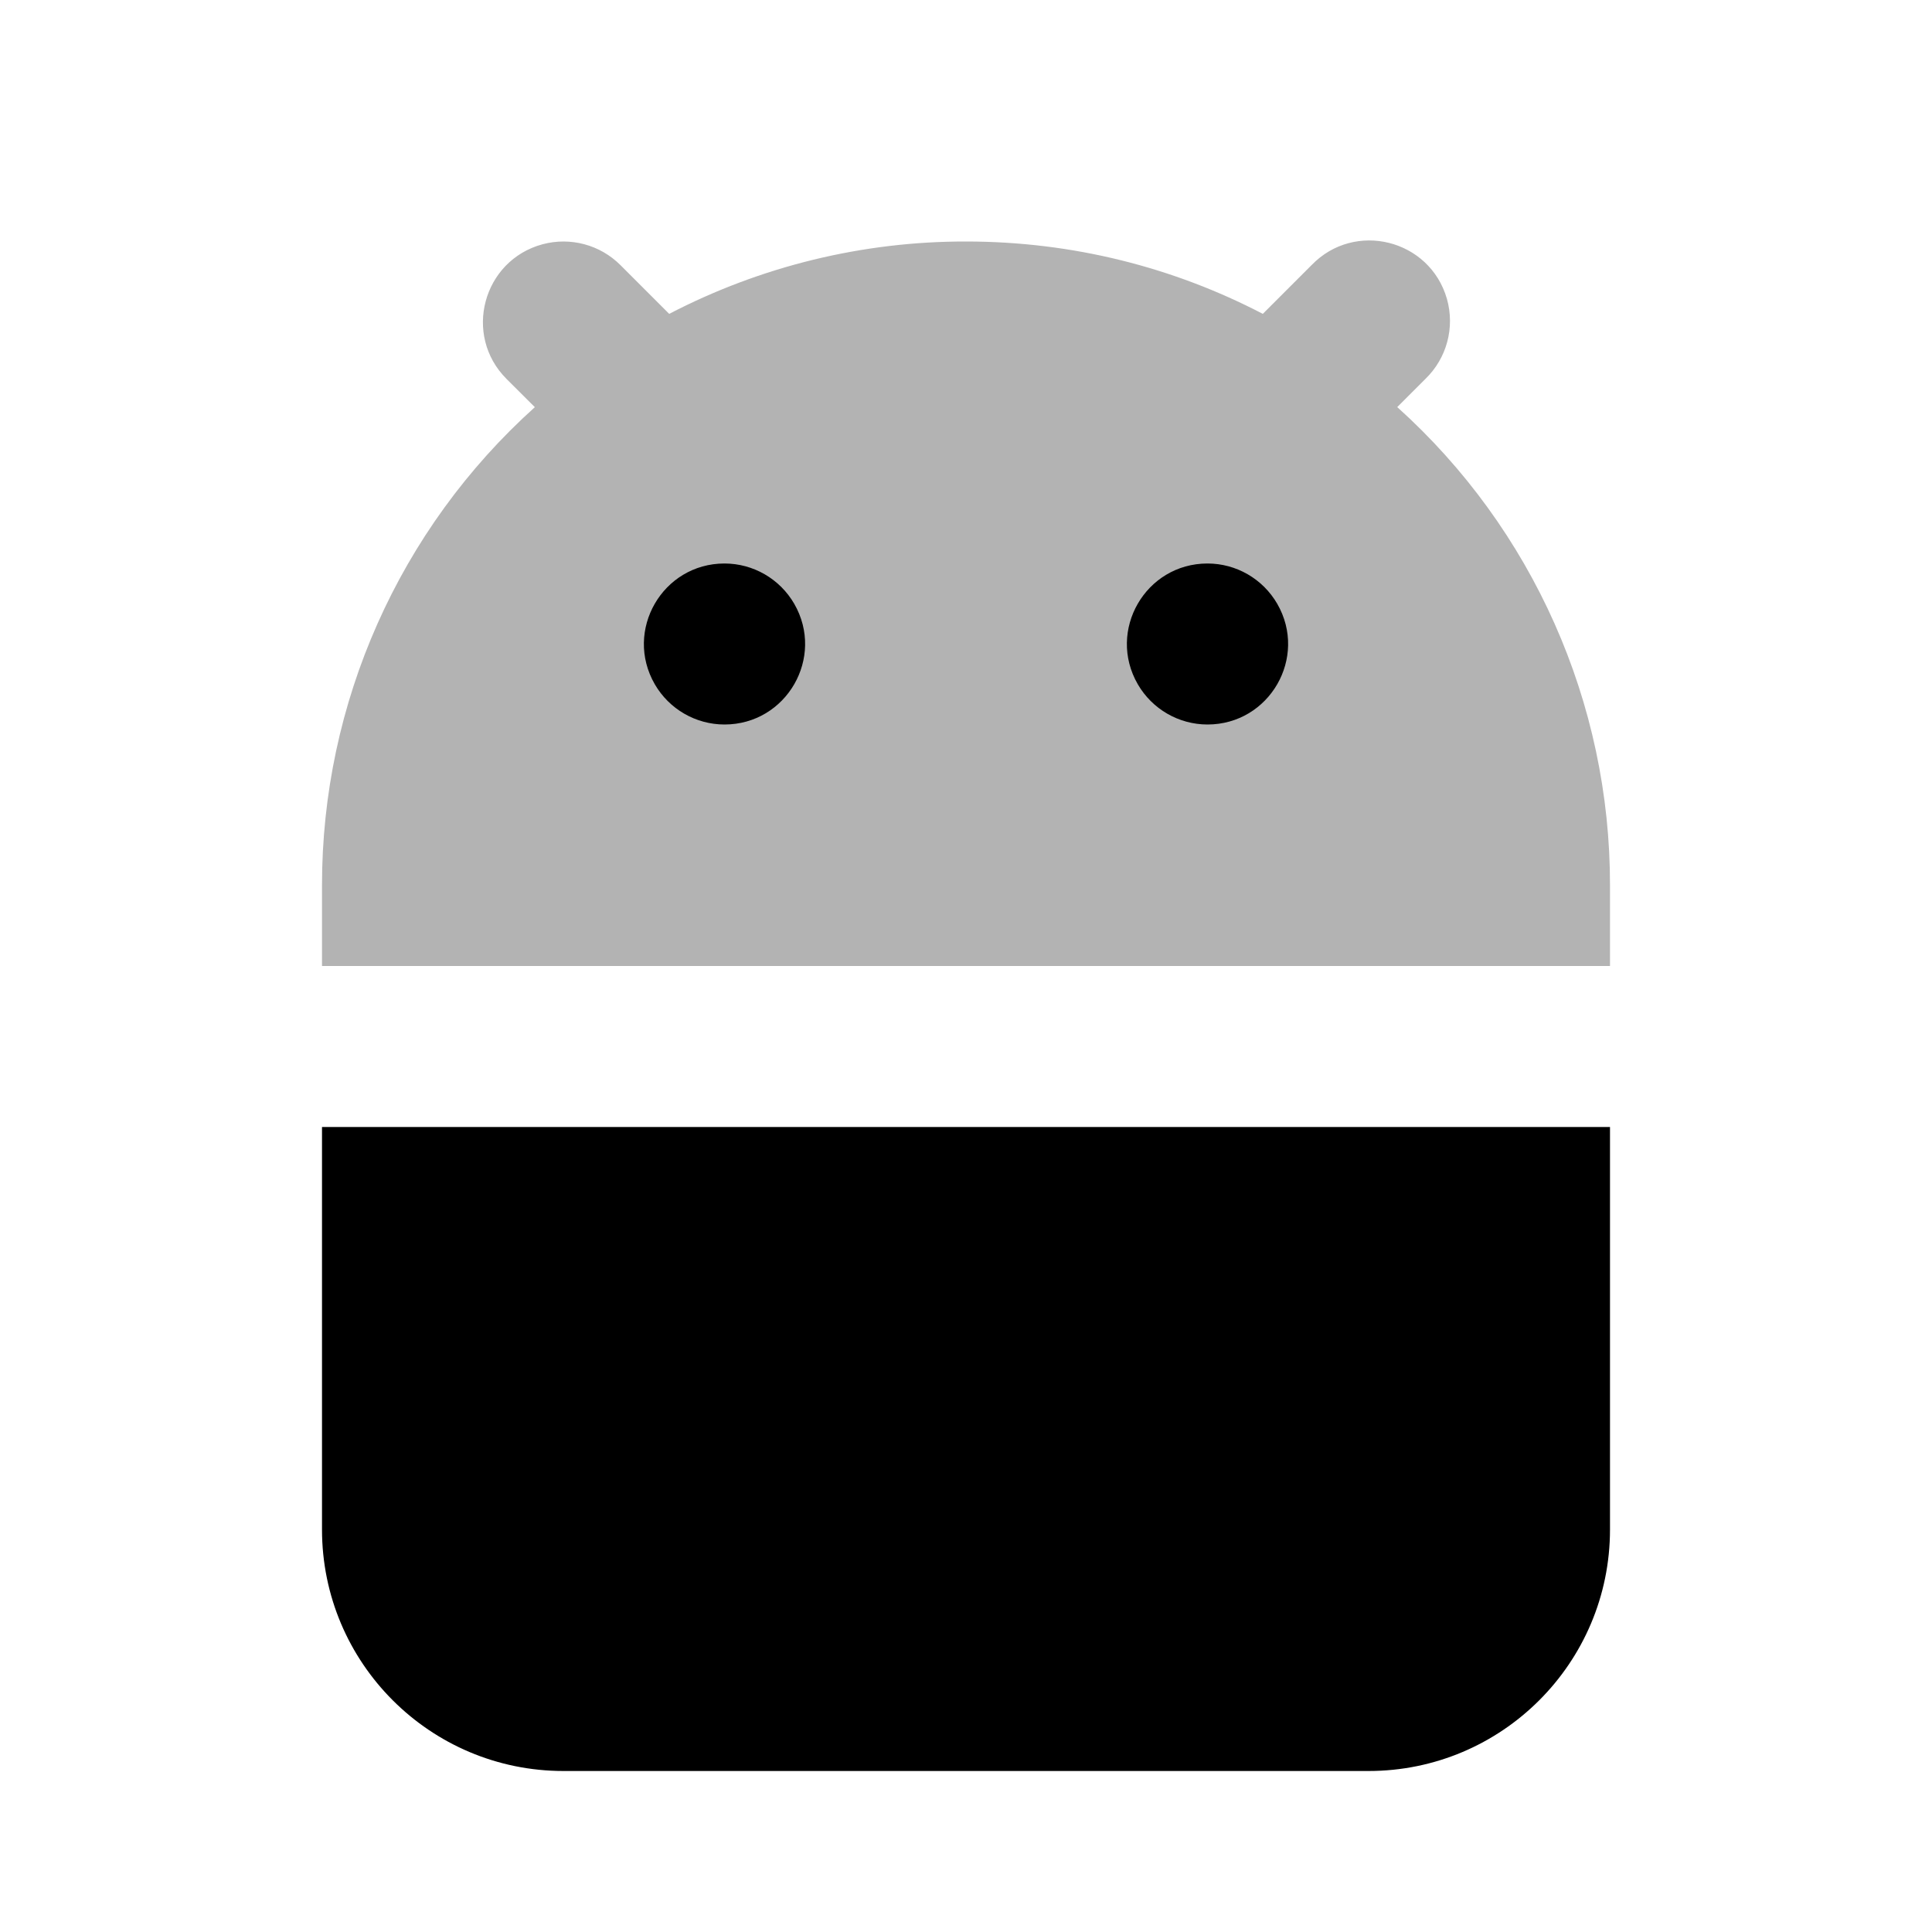 <svg class="duoicon" width="1em" height="1em" viewBox="0 0 24 24" xmlns="http://www.w3.org/2000/svg">
  <path fill="currentColor" d="M 20 14 L 20 19 C 20 20.657 18.657 22 17 22 L 7 22 C 5.343 22 4 20.657 4 19 L 4 14 L 20 14 Z" fill-rule="evenodd" class="duoicon-primary-layer"></path>
  <path fill="currentColor" d="M 15 7 C 14.23 7 13.749 7.833 14.134 8.5 C 14.313 8.809 14.643 9 15 9 C 15.77 9 16.251 8.167 15.866 7.5 C 15.687 7.191 15.357 7 15 7 Z" fill-rule="evenodd" class="duoicon-primary-layer"></path>
  <path fill="currentColor" d="M 9 7 C 8.23 7 7.749 7.833 8.134 8.5 C 8.313 8.809 8.643 9 9 9 C 9.77 9 10.251 8.167 9.866 7.5 C 9.687 7.191 9.357 7 9 7 Z" fill-rule="evenodd" class="duoicon-primary-layer"></path>
  <path fill="currentColor" d="M 12 3 C 13.33 3 14.584 3.324 15.687 3.899 L 16.293 3.293 C 16.828 2.739 17.761 2.972 17.974 3.712 C 18.075 4.068 17.973 4.45 17.707 4.707 L 17.357 5.057 C 19.042 6.573 20.003 8.734 20 11 L 20 12 L 4 12 L 4 11 C 3.998 8.734 4.959 6.573 6.644 5.058 L 6.293 4.708 C 5.748 4.164 5.997 3.234 6.741 3.034 C 7.086 2.942 7.454 3.04 7.707 3.293 L 8.313 3.899 C 9.452 3.307 10.717 2.998 12 3 Z" fill-rule="evenodd" opacity=".3" class="duoicon-secondary-layer"></path>
</svg>